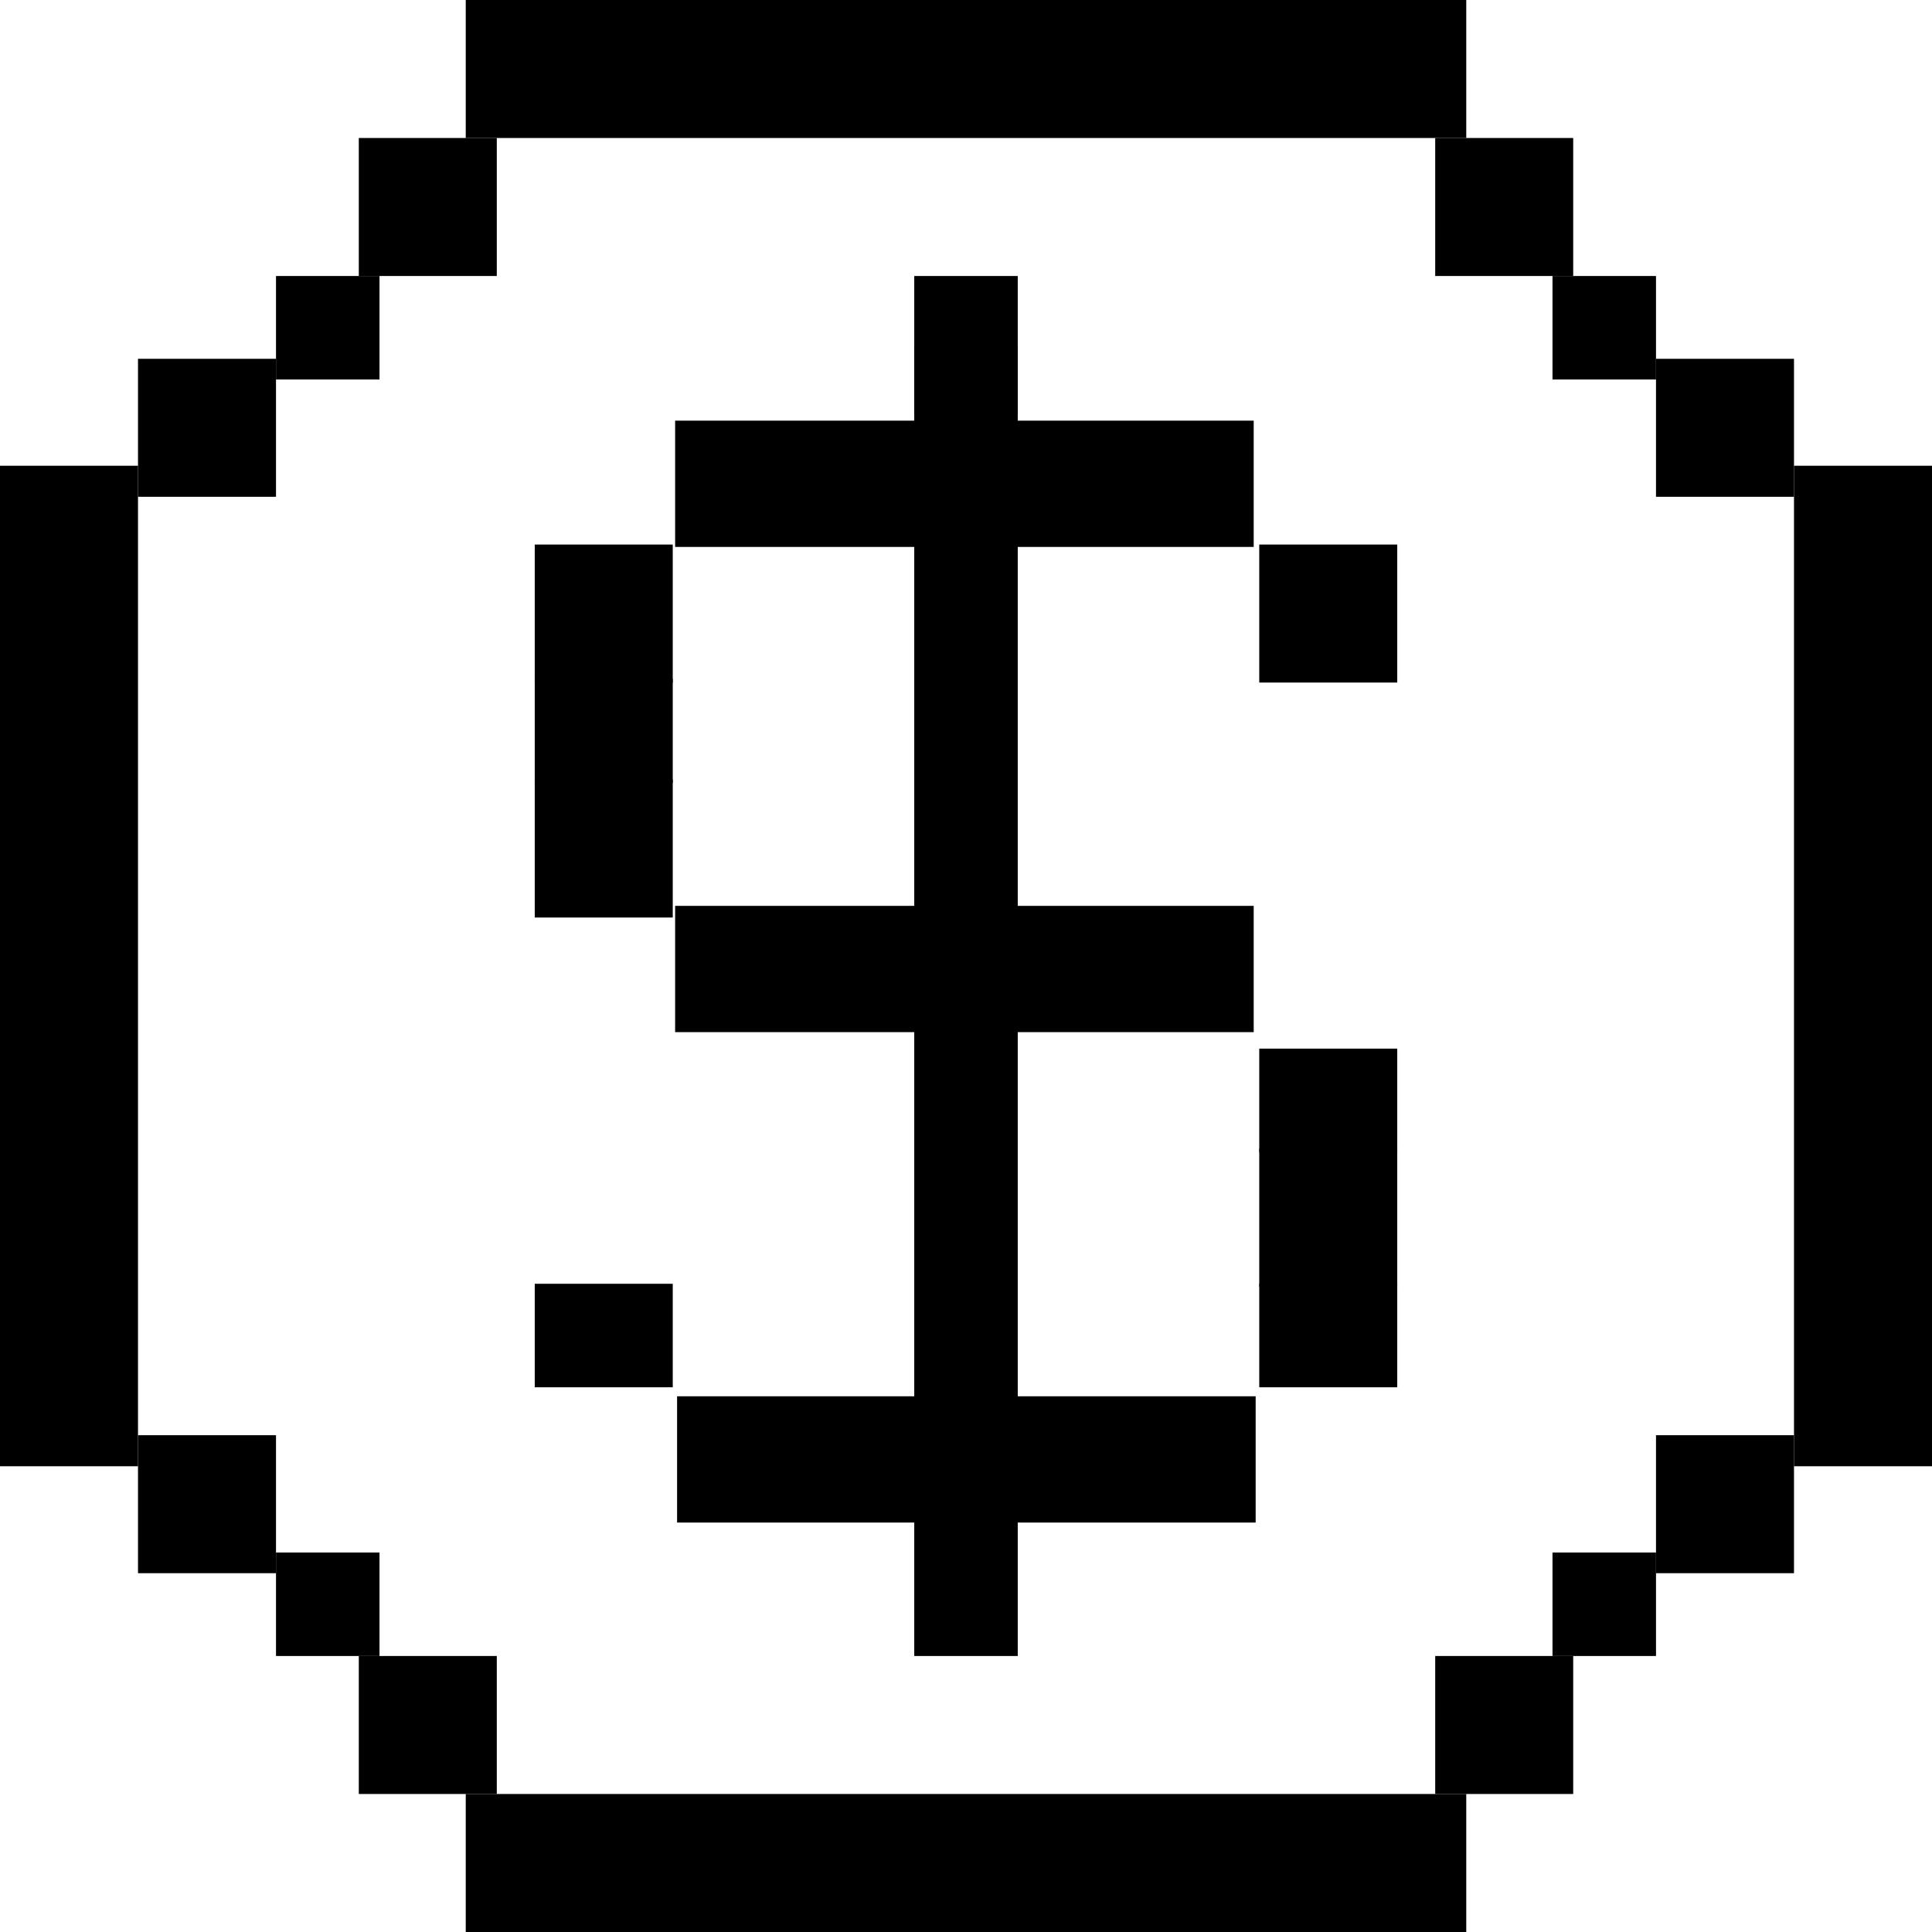 <svg id="구성_요소_10_1" data-name="구성 요소 10 – 1" xmlns="http://www.w3.org/2000/svg" width="56" height="56" viewBox="0 0 56 56">
  <rect id="사각형_5072" data-name="사각형 5072" width="4" height="4" transform="translate(4 10.4)"/>
  <rect id="사각형_5085" data-name="사각형 5085" width="4" height="4" transform="translate(4 41.6)"/>
  <rect id="사각형_5078" data-name="사각형 5078" width="4" height="4" transform="translate(48 10.4)"/>
  <rect id="사각형_5079" data-name="사각형 5079" width="4" height="4" transform="translate(48 41.6)"/>
  <rect id="사각형_5073" data-name="사각형 5073" width="3" height="3" transform="translate(8 8)"/>
  <rect id="사각형_5104" data-name="사각형 5104" width="3" height="4" transform="translate(8 10.4)" fill="none"/>
  <rect id="사각형_5115" data-name="사각형 5115" width="3" height="4" transform="translate(8 41.6)" fill="none"/>
  <rect id="사각형_5107" data-name="사각형 5107" width="3" height="4" transform="translate(45 10.4)" fill="none"/>
  <rect id="사각형_5110" data-name="사각형 5110" width="3" height="4" transform="translate(45 41.6)" fill="none"/>
  <rect id="사각형_5105" data-name="사각형 5105" width="4" height="4" transform="translate(10.4 10.4)" fill="none"/>
  <rect id="사각형_5114" data-name="사각형 5114" width="4" height="4" transform="translate(10.4 41.6)" fill="none"/>
  <rect id="사각형_5108" data-name="사각형 5108" width="4" height="4" transform="translate(41.6 10.4)" fill="none"/>
  <rect id="사각형_5111" data-name="사각형 5111" width="4" height="4" transform="translate(41.6 41.6)" fill="none"/>
  <rect id="사각형_5106" data-name="사각형 5106" width="4" height="3" transform="translate(10.4 8)" fill="none"/>
  <rect id="사각형_5113" data-name="사각형 5113" width="4" height="3" transform="translate(10.4 45)" fill="none"/>
  <rect id="사각형_5109" data-name="사각형 5109" width="4" height="3" transform="translate(41.6 8)" fill="none"/>
  <rect id="사각형_5112" data-name="사각형 5112" width="4" height="3" transform="translate(41.6 45)" fill="none"/>
  <rect id="사각형_5083" data-name="사각형 5083" width="3" height="3" transform="translate(8 45)"/>
  <rect id="사각형_5076" data-name="사각형 5076" width="3" height="3" transform="translate(45 8)"/>
  <rect id="사각형_5080" data-name="사각형 5080" width="3" height="3" transform="translate(45 45)"/>
  <rect id="사각형_5074" data-name="사각형 5074" width="4" height="4" transform="translate(10.4 4)"/>
  <rect id="사각형_5082" data-name="사각형 5082" width="4" height="4" transform="translate(10.4 48)"/>
  <rect id="사각형_5077" data-name="사각형 5077" width="4" height="4" transform="translate(41.6 4)"/>
  <rect id="사각형_5081" data-name="사각형 5081" width="4" height="4" transform="translate(41.6 48)"/>
  <rect id="사각형_5075" data-name="사각형 5075" width="29" height="4" transform="translate(13.5)"/>
  <rect id="사각형_5086" data-name="사각형 5086" width="29" height="4" transform="translate(4 13.5) rotate(90)"/>
  <rect id="사각형_5102" data-name="사각형 5102" width="29" height="48" transform="translate(52 13.5) rotate(90)" fill="none"/>
  <rect id="사각형_5087" data-name="사각형 5087" width="29" height="4" transform="translate(56 13.5) rotate(90)"/>
  <rect id="사각형_5084" data-name="사각형 5084" width="29" height="4" transform="translate(13.5 52)"/>
  <rect id="사각형_5103" data-name="사각형 5103" width="29" height="48" transform="translate(42.5 52) rotate(180)" fill="none"/>
  <g id="그룹_10629" data-name="그룹 10629" transform="translate(15.5 8)">
    <rect id="사각형_5089" data-name="사각형 5089" width="4" height="4" transform="translate(0 14.595)"/>
    <rect id="사각형_5095" data-name="사각형 5095" width="4" height="3" transform="translate(21 22.395)"/>
    <rect id="사각형_5098" data-name="사각형 5098" width="4" height="4" transform="translate(21 25.297)"/>
    <rect id="사각형_5090" data-name="사각형 5090" width="4" height="4" transform="translate(0 7.784)"/>
    <rect id="사각형_5097" data-name="사각형 5097" width="4" height="3" transform="translate(0 11.684)"/>
    <rect id="사각형_5093" data-name="사각형 5093" width="4" height="3" transform="translate(21 29.211)"/>
    <rect id="사각형_5092" data-name="사각형 5092" width="4" height="4" transform="translate(21 7.784)"/>
    <rect id="사각형_5100" data-name="사각형 5100" width="3" height="4" transform="translate(11)"/>
    <rect id="사각형_5101" data-name="사각형 5101" width="3" height="38" transform="translate(11 2)"/>
    <rect id="사각형_5096" data-name="사각형 5096" width="4" height="3" transform="translate(0 29.211)"/>
    <rect id="사각형_5088" data-name="사각형 5088" width="16.77" height="3.66" transform="translate(20.839 21.917) rotate(180)"/>
    <rect id="사각형_5091" data-name="사각형 5091" width="16.77" height="3.66" transform="translate(20.839 7.853) rotate(180)"/>
    <rect id="사각형_5094" data-name="사각형 5094" width="16.77" height="3.66" transform="translate(4.126 32.472)"/>
  </g>
</svg>
